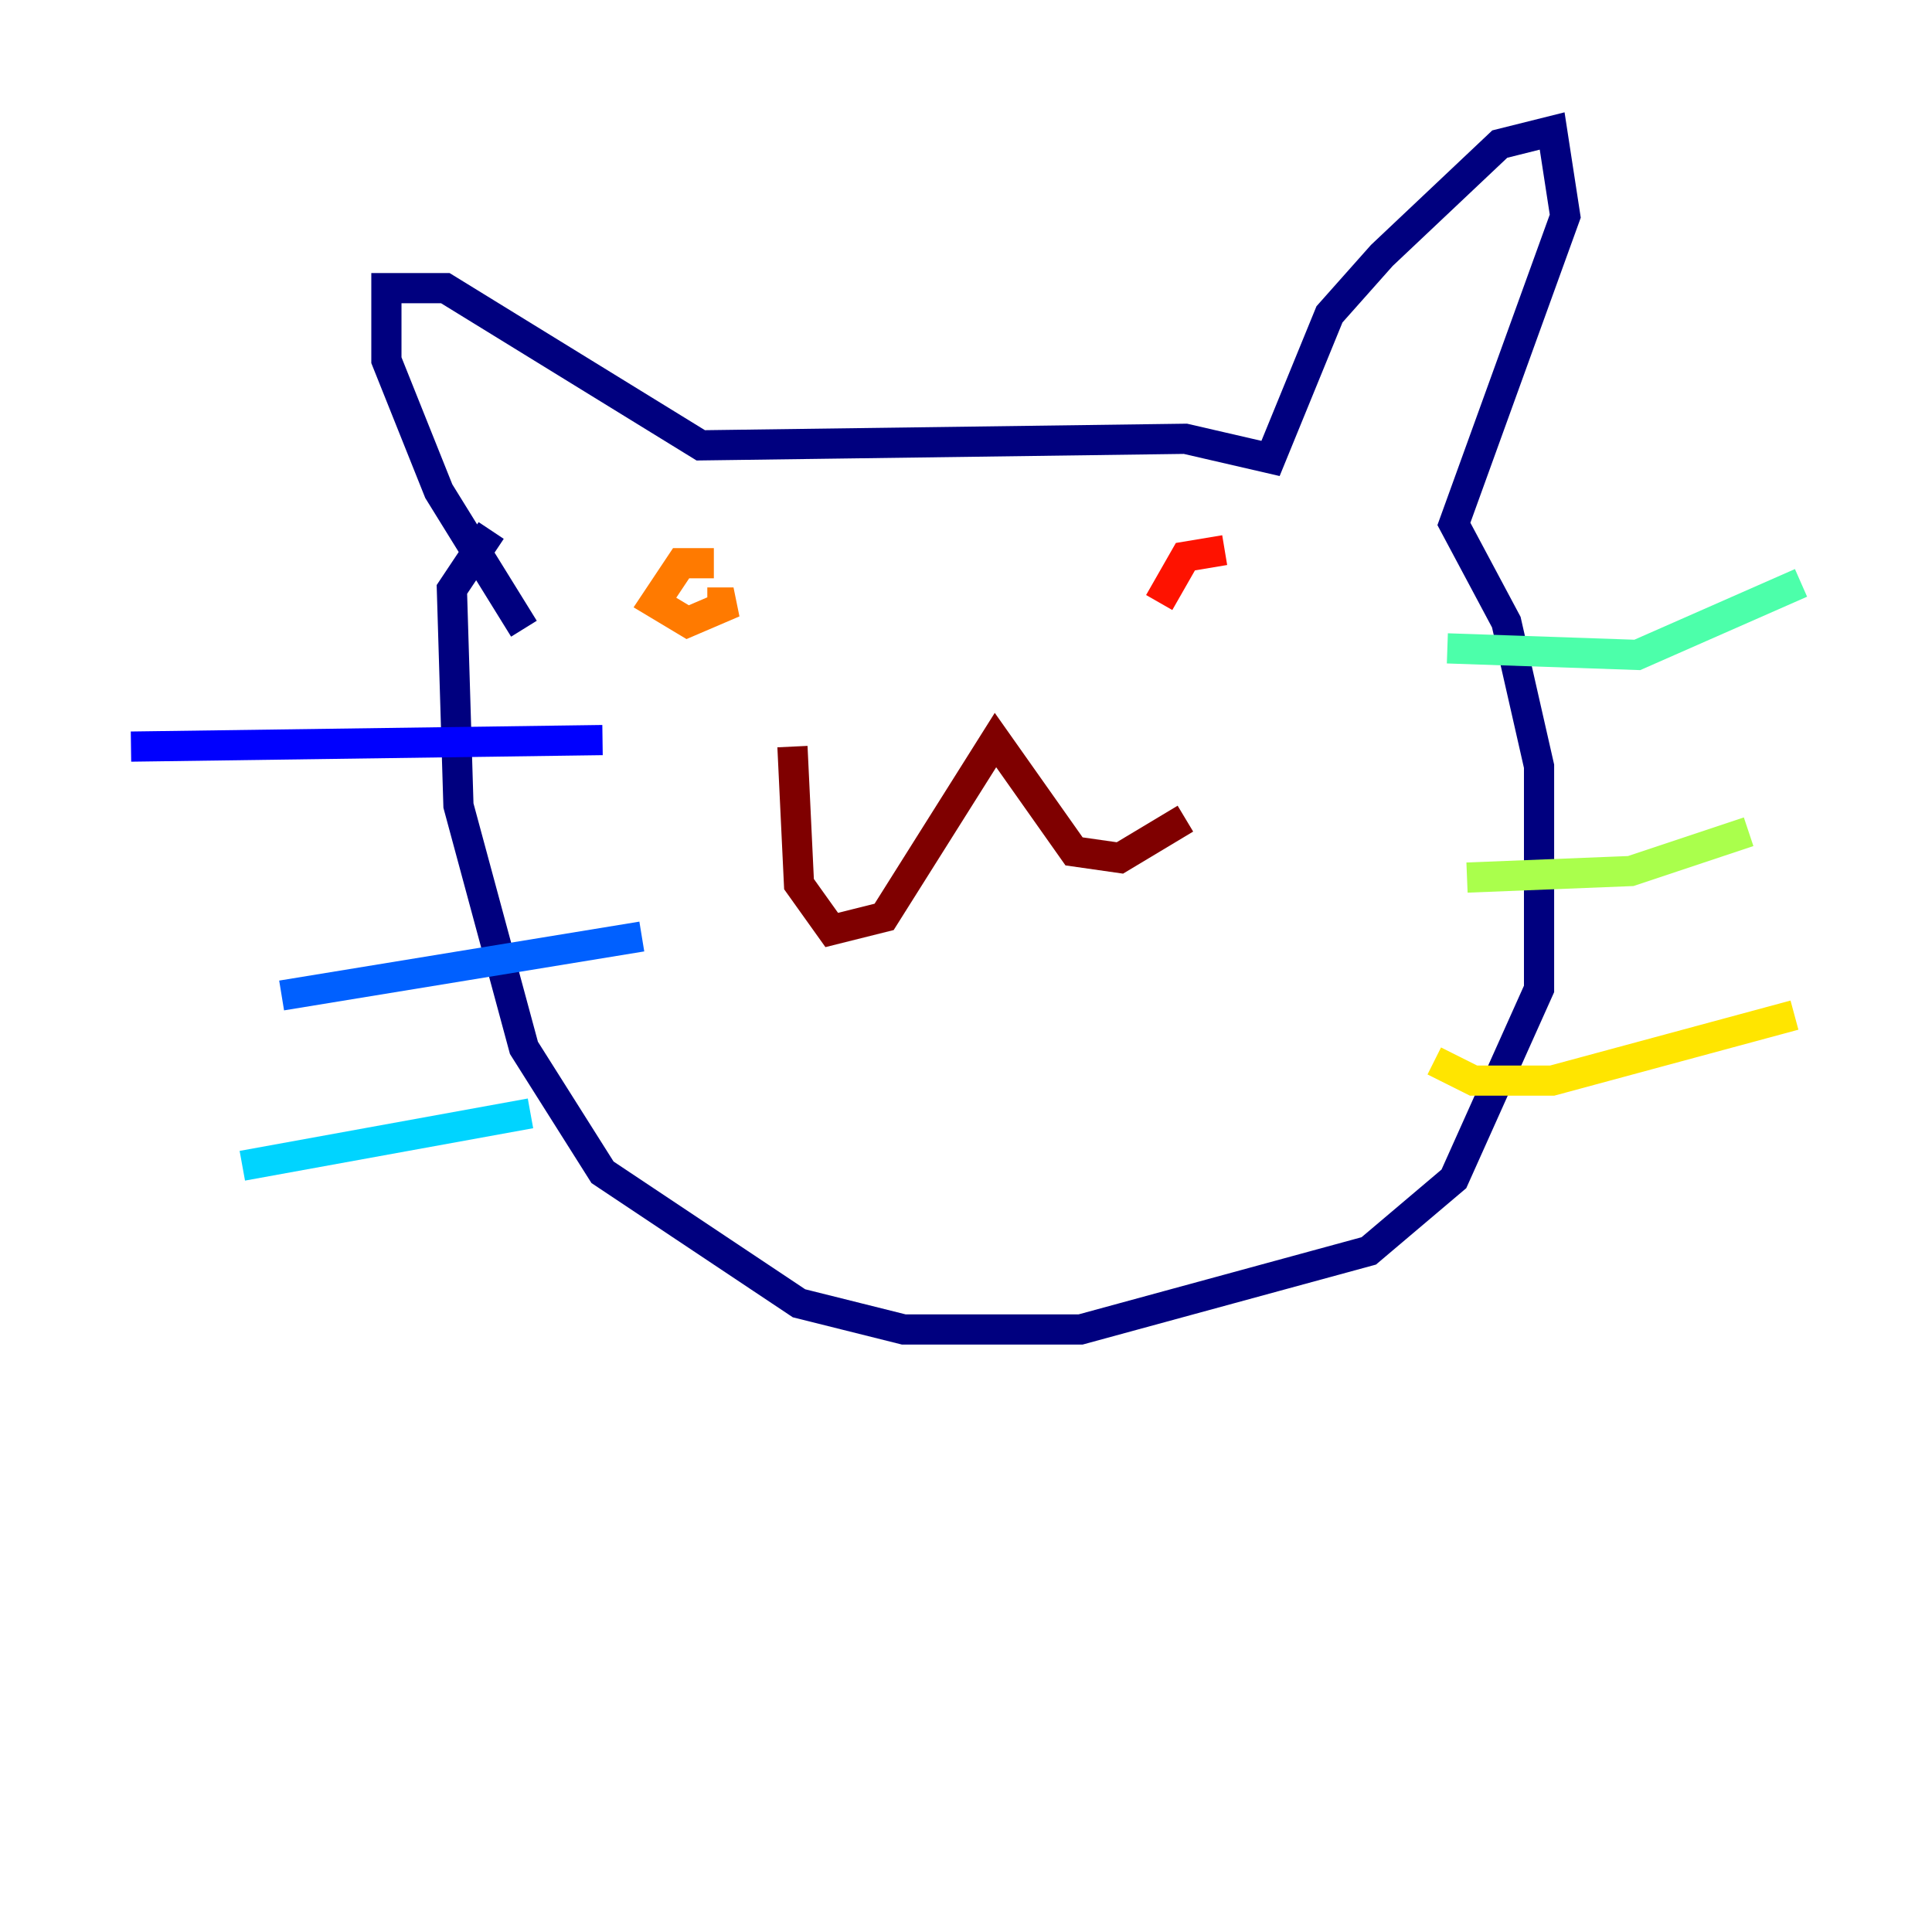 <?xml version="1.0" encoding="utf-8" ?>
<svg baseProfile="tiny" height="128" version="1.2" viewBox="0,0,128,128" width="128" xmlns="http://www.w3.org/2000/svg" xmlns:ev="http://www.w3.org/2001/xml-events" xmlns:xlink="http://www.w3.org/1999/xlink"><defs /><polyline fill="none" points="34.712,41.654 29.071,32.542 25.6,23.864 25.6,19.091 29.505,19.091 46.427,29.505 78.536,29.071 84.176,30.373 88.081,20.827 91.552,16.922 99.363,9.546 102.834,8.678 103.702,14.319 96.325,34.712 99.797,41.22 101.966,50.766 101.966,65.519 96.325,78.102 90.685,82.875 71.593,88.081 59.878,88.081 52.936,86.346 39.919,77.668 34.712,69.424 30.373,53.37 29.939,39.051 32.542,35.146" stroke="#00007f" stroke-width="2" /><polyline fill="none" points="8.678,49.464 39.919,49.031" stroke="#0000fe" stroke-width="2" /><polyline fill="none" points="18.658,65.953 42.522,62.047" stroke="#0060ff" stroke-width="2" /><polyline fill="none" points="16.054,77.234 35.146,73.763" stroke="#00d4ff" stroke-width="2" /><polyline fill="none" points="95.891,42.956 108.475,43.39 119.322,38.617" stroke="#4cffaa" stroke-width="2" /><polyline fill="none" points="97.193,58.142 108.041,57.709 115.851,55.105" stroke="#aaff4c" stroke-width="2" /><polyline fill="none" points="95.024,70.291 97.627,71.593 102.834,71.593 118.888,67.254" stroke="#ffe500" stroke-width="2" /><polyline fill="none" points="47.295,37.315 45.125,37.315 43.39,39.919 45.559,41.22 48.597,39.919 46.861,39.919" stroke="#ff7a00" stroke-width="2" /><polyline fill="none" points="81.139,36.447 78.536,36.881 76.8,39.919" stroke="#fe1200" stroke-width="2" /><polyline fill="none" points="52.502,49.464 52.936,58.576 55.105,61.614 58.576,60.746 65.953,49.031 71.159,56.407 74.197,56.841 78.536,54.237" stroke="#7f0000" stroke-width="2" /></svg>